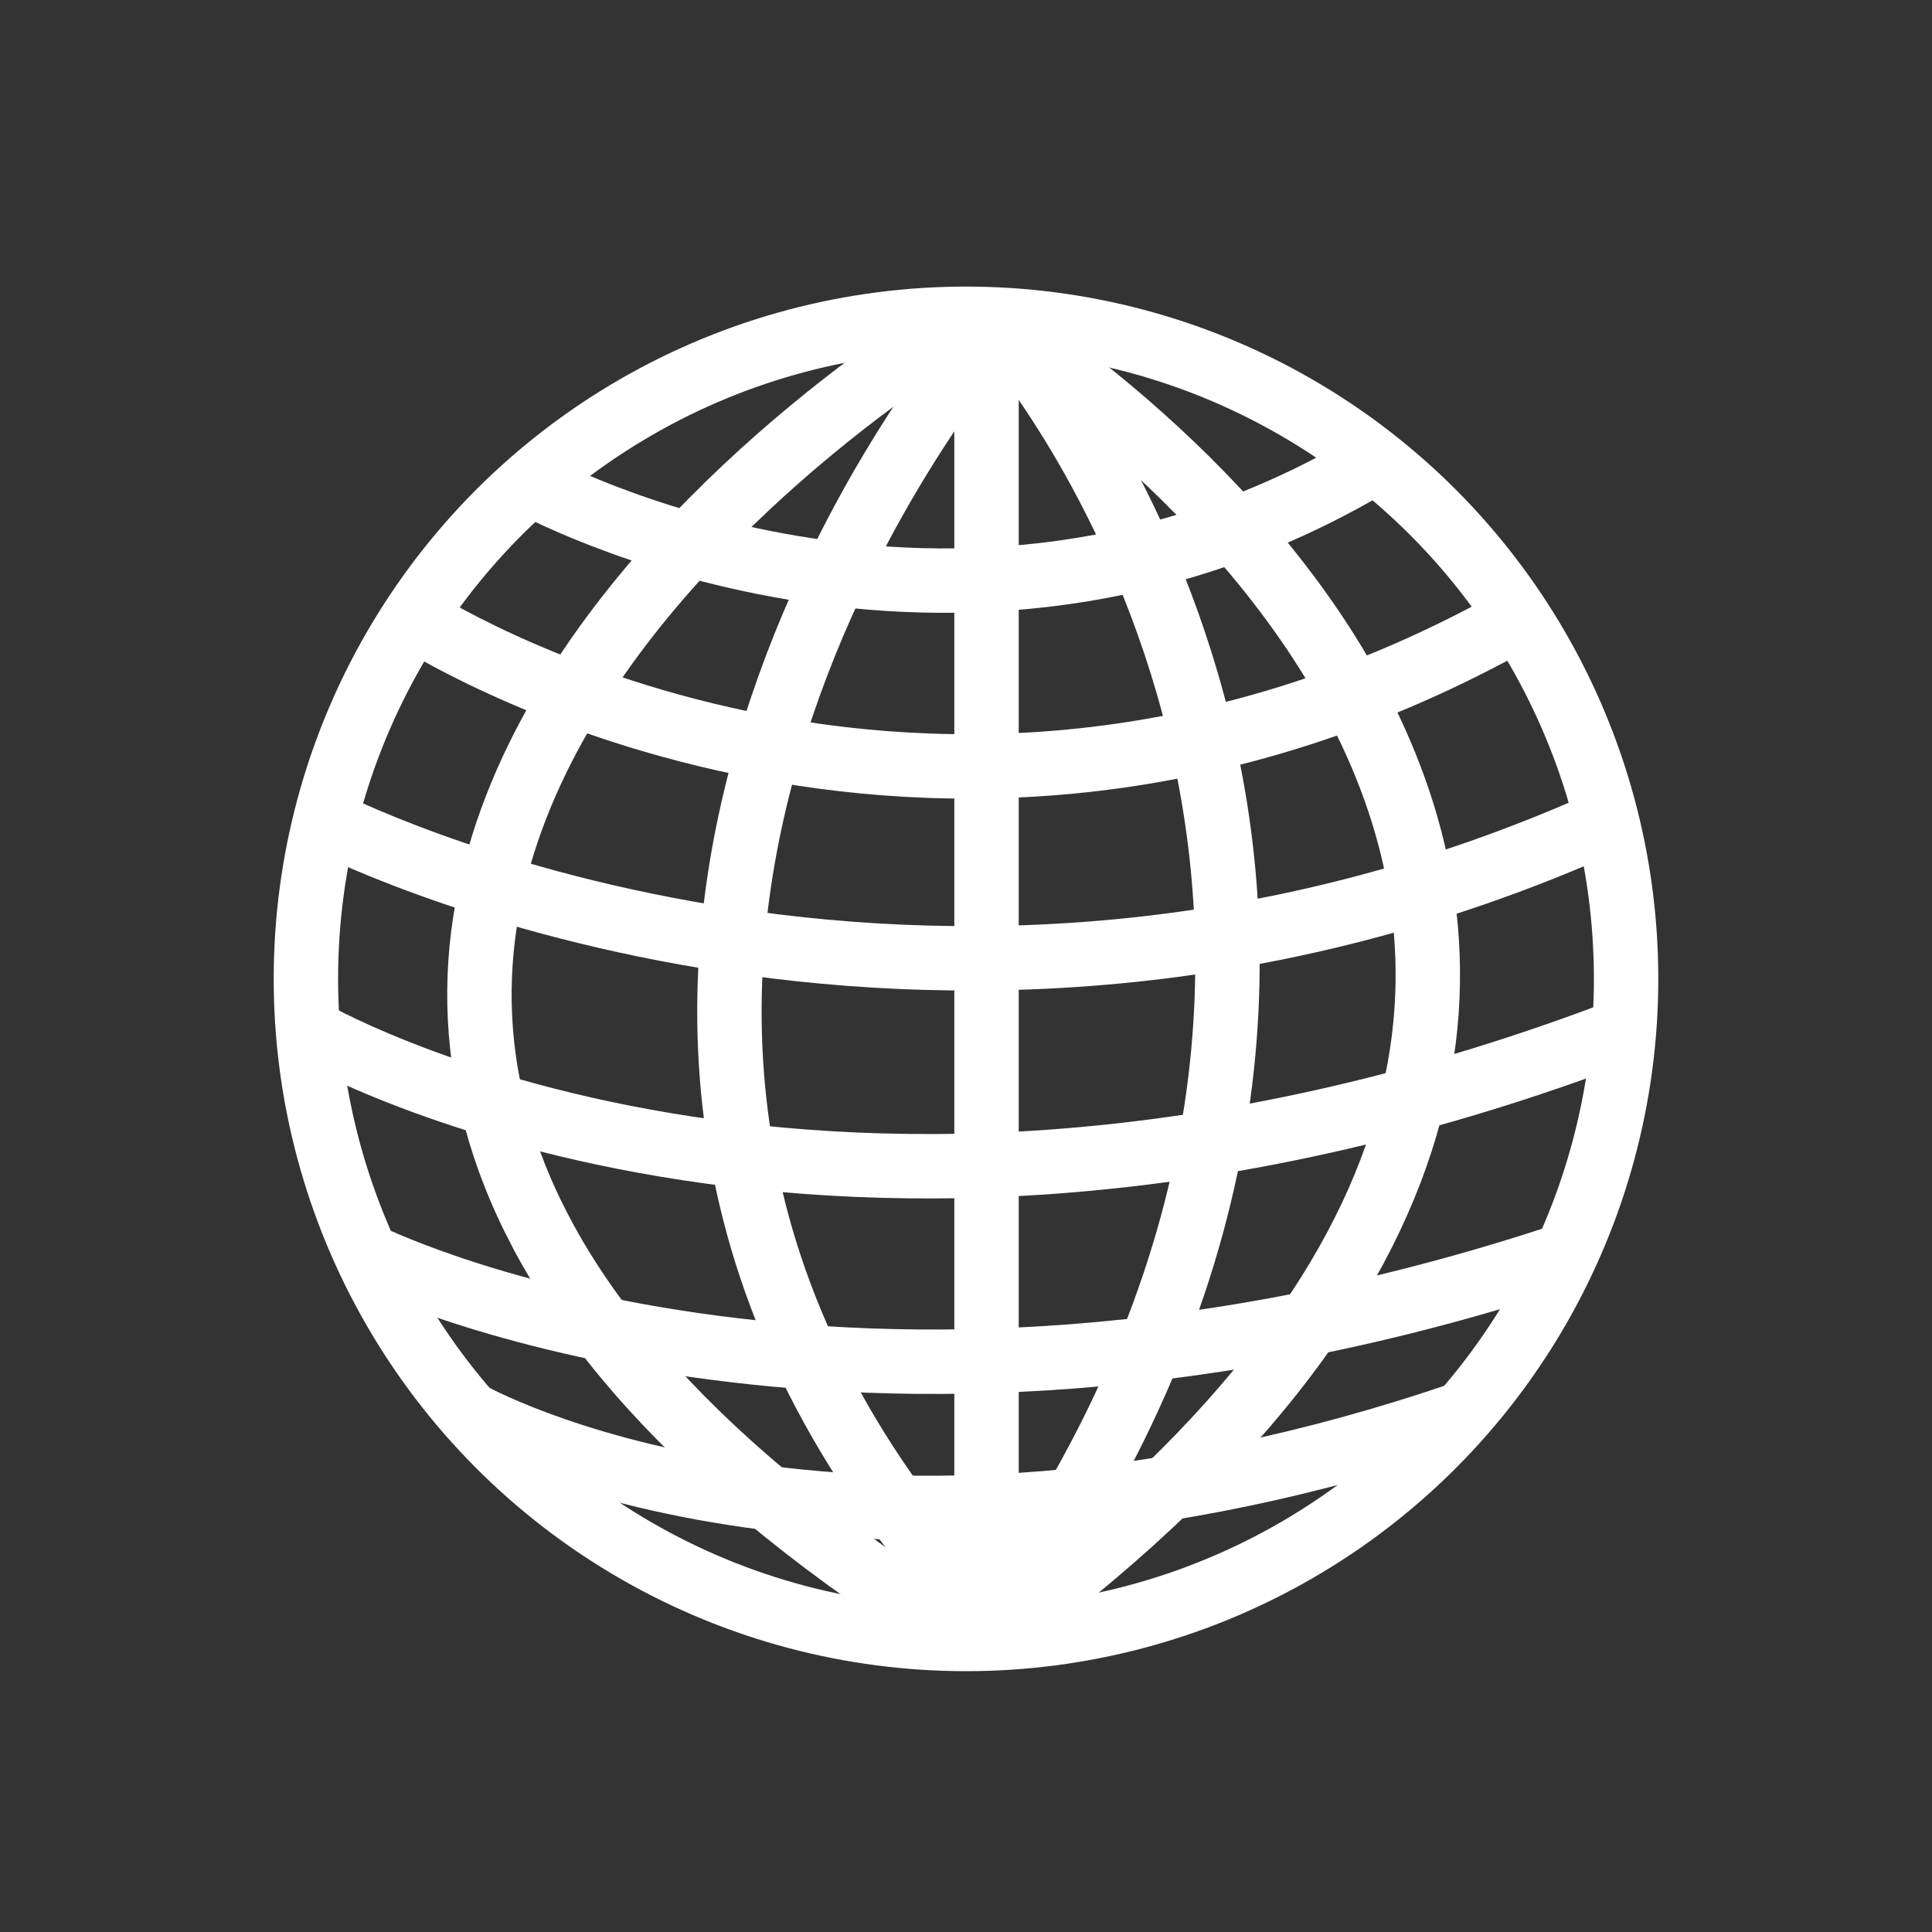 <?xml version="1.0" encoding="UTF-8"?>
<svg id="gosudarstvo" xmlns="http://www.w3.org/2000/svg" viewBox="0 0 600 600">
  <rect x="0" y="0" width="600" height="600" fill="#333333" stroke="none"/>
  <defs>
    <style>
      .cls-1 {
        fill: none;
        stroke: #fff;
        stroke-miterlimit: 10;
        stroke-width: 20px;
      }
    </style>
  </defs>
  <circle class="cls-1" cx="300" cy="304" r="205"/>
  <path class="cls-1" d="m300,509c-340-211,0-410,0-410"/>
  <path class="cls-1" d="m306.37,509c308.37-225,0-409.9,0-409.9"/>
  <path class="cls-1" d="m313.45,103.67s152.45,176,0,394.67"/>
  <path class="cls-1" d="m306.37,108.11v377.75c0,5.73-7.12,8.35-10.87,4.01-161.29-186.76,10.87-386.2,10.87-386.2"/>
  <path class="cls-1" d="m164.6,150.08s130.83,72.4,262.61-6.84"/>
  <path class="cls-1" d="m128.38,191.86s158.85,103.86,343.24,0"/>
  <path class="cls-1" d="m100.9,254.97s185.3,95.97,398.2,0"/>
  <path class="cls-1" d="m95,319.67s161,95.67,410,0"/>
  <path class="cls-1" d="m113.73,389.7s147.81,74.7,372.54,0"/>
  <path class="cls-1" d="m145.72,438.98s115.86,65.98,308.57,0"/>
</svg>